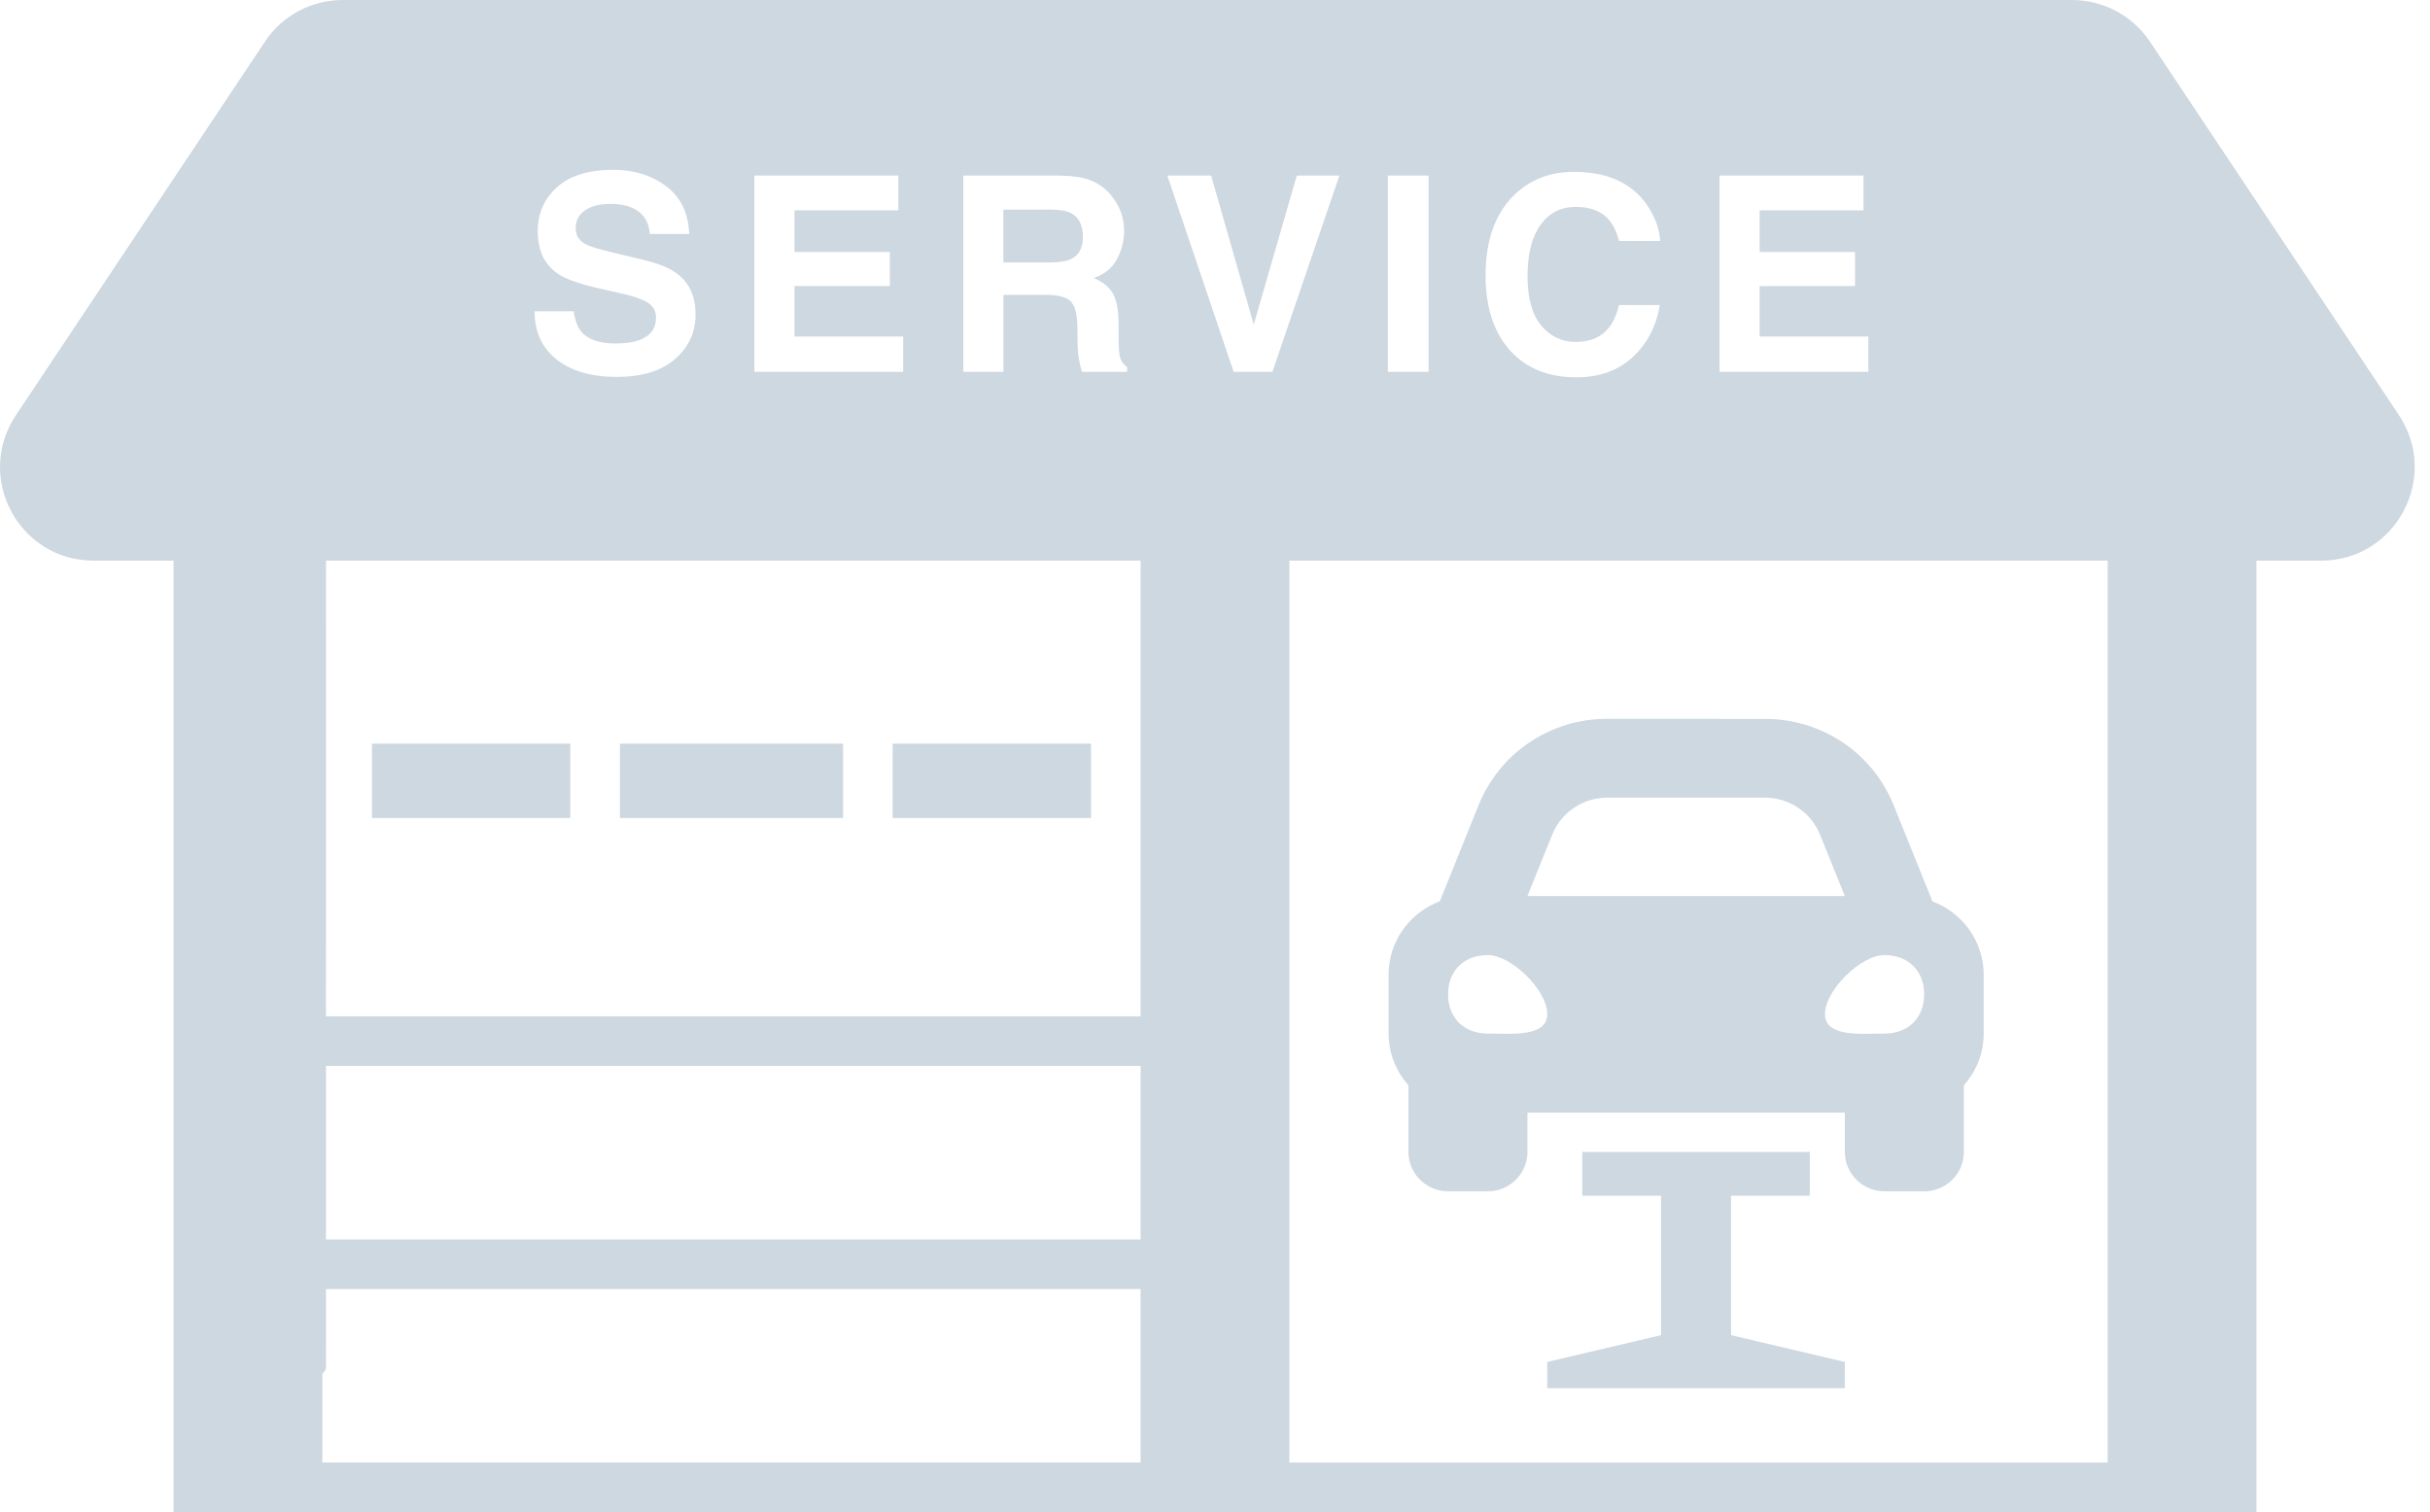 <svg height="61" viewBox="0 0 98 61" width="98" xmlns="http://www.w3.org/2000/svg"><path d="m92.556 24c1.26 0 2.438.624 3.145 1.673l10.048 15.077c1.661 2.509-.13 5.866-3.133 5.866l-2.616-0v38.385h-84v-38.385l-3.225 0c-3.016 0-4.806-3.357-3.133-5.866l10.048-15.077c.695-1.048 1.873-1.673 3.133-1.673zm1.444 22.615h-33v36.385h33zm-39 29.385h-32.853l.001 3.145c0 .098-.052.186-.145.265l-.003 3.589h33zm26.988-5.529v1.765h-3.176v5.626l4.588 1.08v1.059h-12v-1.059l4.588-1.08 0-5.626h-3.176v-1.765zm-26.988-3.471h-32.853v7h32.853zm25.175-14c2.224 0 4.203 1.278 5.107 3.277l.093.217.997 2.473.562 1.395c1.149.433 1.984 1.497 2.061 2.769l.006.192v2.382c0 .728-.255 1.391-.67 1.925l-.13.156v2.684c0 .828-.639 1.509-1.454 1.582l-.146.006h-1.6c-.834 0-1.52-.634-1.593-1.444l-.007-.145v-1.588h-12.8v1.588c0 .828-.639 1.509-1.454 1.582l-.146.006h-1.6c-.834 0-1.52-.634-1.593-1.444l-.007-.145v-2.684c-.447-.508-.742-1.151-.792-1.865l-.008-.216v-2.382c0-1.292.781-2.396 1.897-2.892l.17-.07.562-1.395.997-2.473c.826-2.05 2.757-3.399 4.962-3.489l.237-.005zm-11.175 9.529c-.96 0-1.6.633-1.6 1.583 0 .95.64 1.583 1.6 1.583s2.4.158 2.4-.792c0-.95-1.44-2.375-2.4-2.375zm16 0c-.96 0-2.4 1.425-2.4 2.375 0 .95 1.44.792 2.4.792s1.6-.633 1.6-1.583c0-.95-.64-1.583-1.6-1.583zm-30-15.914-32.852 0-.001 18.385h32.853zm25.175 9.561h-6.35c-.92 0-1.753.521-2.154 1.332l-.074.166-.997 2.473h12.8l-.997-2.473c-.364-.904-1.247-1.497-2.228-1.497zm-48.175-2.176v3h-8v-3zm11 0v3h-9v-3zm10 0v3h-8v-3zm19.484-23.067c-.995 0-1.815.326-2.46.978-.741.748-1.112 1.814-1.112 3.196 0 1.278.326 2.285.978 3.019.652.73 1.547 1.096 2.686 1.096.92 0 1.675-.27 2.264-.811.589-.541.955-1.243 1.098-2.105h-1.638c-.111.408-.251.714-.419.918-.304.38-.747.569-1.327.569-.566 0-1.032-.221-1.399-.663-.367-.442-.551-1.107-.551-1.995s.174-1.575.521-2.06.822-.728 1.423-.728c.591 0 1.037.172 1.337.516.168.193.306.48.414.859h1.654c-.025-.494-.208-.986-.548-1.477-.616-.874-1.59-1.311-2.922-1.311zm-38.752-.081c-.999 0-1.756.235-2.272.704-.516.469-.773 1.058-.773 1.767 0 .777.267 1.348.8 1.713.315.218.884.421 1.708.607l.838.188c.491.107.85.231 1.08.371.229.143.344.346.344.607 0 .448-.231.754-.693.918-.243.086-.56.129-.951.129-.652 0-1.112-.163-1.38-.489-.147-.179-.245-.449-.295-.811h-1.579c0 .824.295 1.471.886 1.942s1.402.706 2.433.706c1.01 0 1.791-.239 2.344-.717.553-.478.83-1.079.83-1.802 0-.705-.236-1.244-.709-1.617-.304-.24-.756-.431-1.354-.575l-1.364-.328c-.526-.125-.87-.235-1.031-.328-.251-.14-.376-.351-.376-.634 0-.308.127-.548.381-.72.254-.172.594-.258 1.021-.258.383 0 .704.066.961.199.387.201.594.539.623 1.015h1.59c-.029-.841-.337-1.483-.927-1.926-.589-.442-1.301-.663-2.135-.663zm11.498.231h-5.806v7.917h6v-1.423h-4.383v-2.036h3.846v-1.375h-3.846v-1.681h4.189zm6.503 0h-3.883v7.917h1.617v-3.104h1.708c.487 0 .819.084.996.252s.269.505.277 1.01l.011.736c.004.233.027.46.07.682.021.107.057.249.107.424h1.821v-.199c-.158-.097-.258-.247-.301-.451-.029-.129-.043-.374-.043-.736v-.532c0-.555-.076-.968-.228-1.238-.152-.27-.411-.479-.776-.626.437-.15.75-.407.94-.771.19-.363.285-.733.285-1.109 0-.312-.05-.589-.15-.833-.1-.243-.236-.465-.408-.666-.208-.243-.461-.428-.76-.553s-.726-.193-1.281-.204zm6.111 0h-1.767l2.675 7.917h1.563l2.702-7.917h-1.719l-1.735 6.01zm8.77 0h-1.644v7.917h1.644zm17.54 0h-5.806v7.917h6v-1.423h-4.383v-2.036h3.846v-1.375h-3.846v-1.681h4.189zm-32.765 1.375c.358 0 .627.047.806.14.319.165.478.487.478.967 0 .444-.165.741-.494.892-.186.086-.465.129-.838.129h-1.875v-2.127z" fill="#ced8e0" transform="translate(-9 -24)"/></svg>
